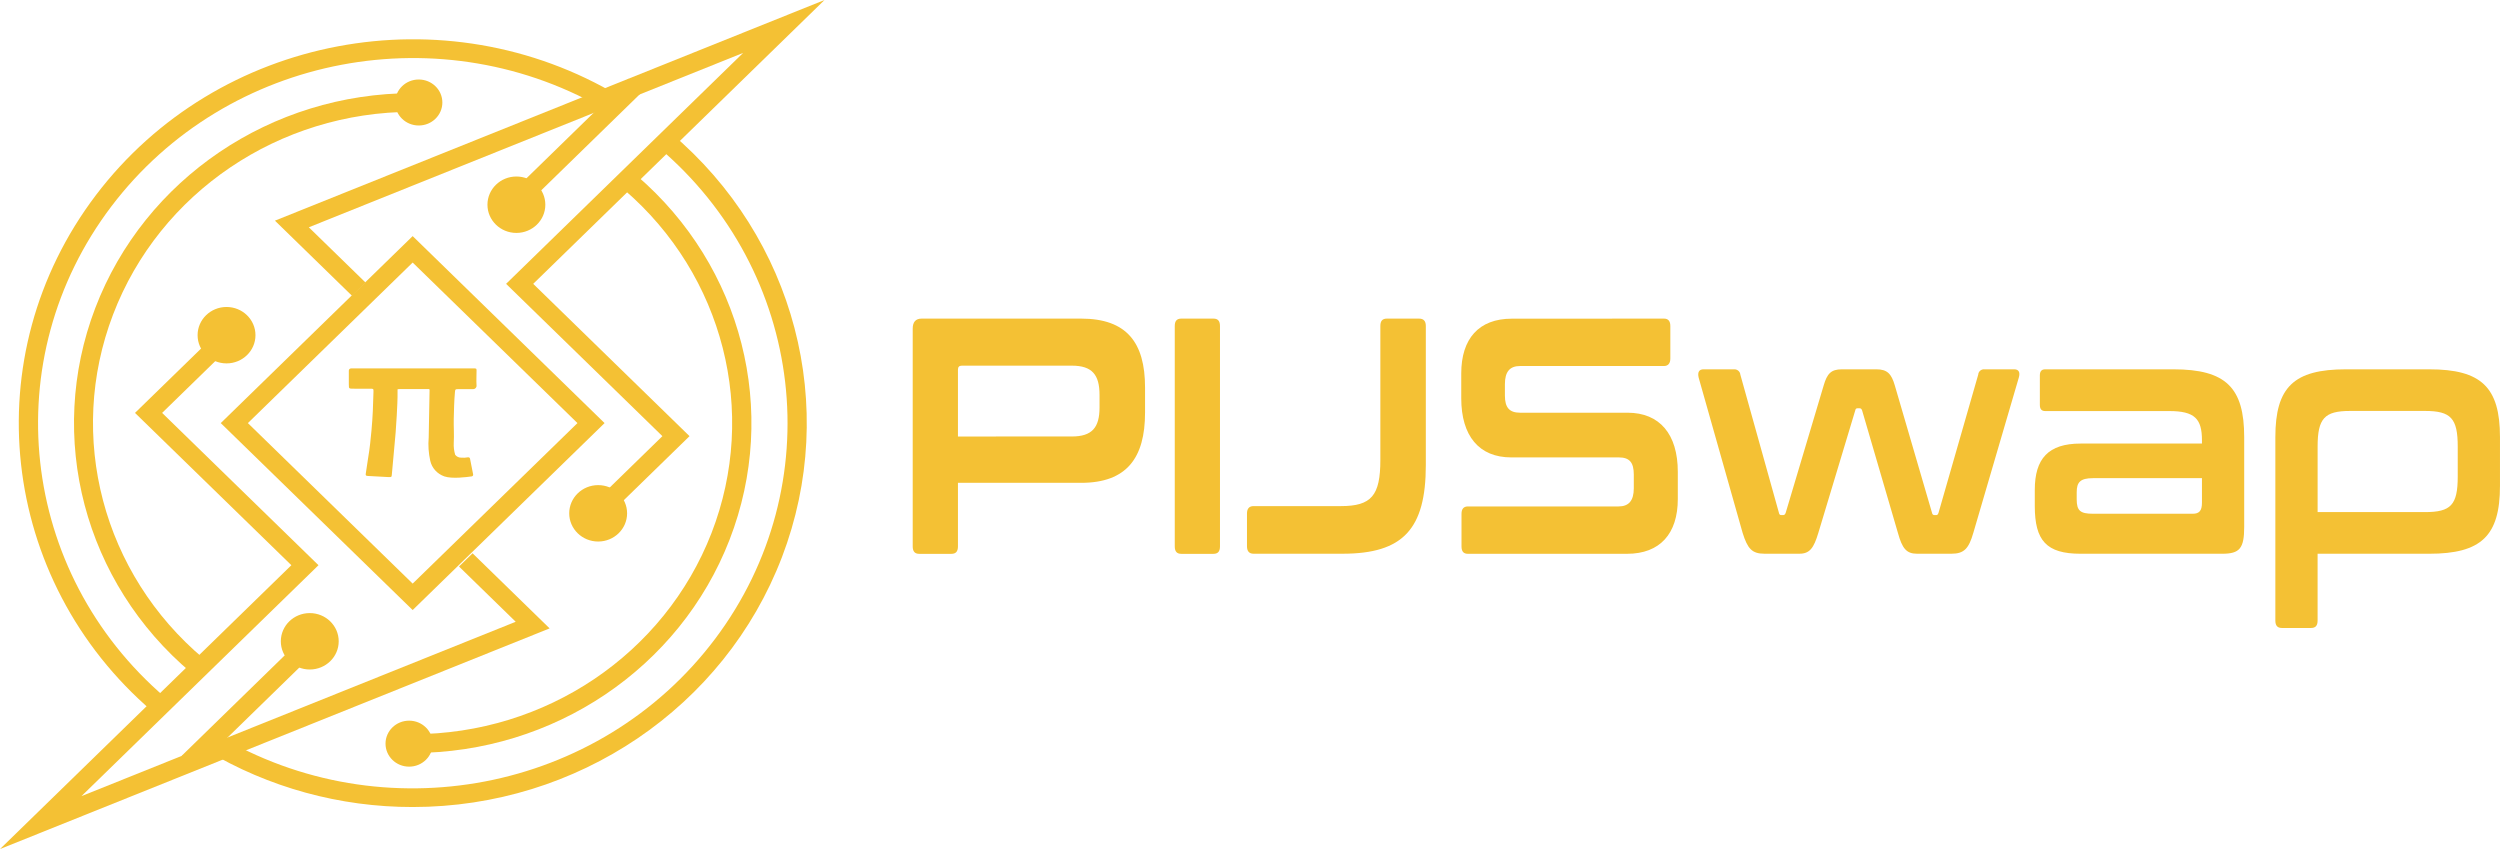 <svg xmlns="http://www.w3.org/2000/svg" xmlns:xlink="http://www.w3.org/1999/xlink" fill="none" version="1.1" width="106" height="36" viewBox="0 0 106 36"><defs><clipPath id="master_svg0_1_1352"><rect x="0" y="0" width="106" height="36" rx="0"/></clipPath></defs><g clip-path="url(#master_svg0_1_1352)"><g><path d="M45.839,13.509C47.769,13.509,48.55,14.52,48.55,16.429L48.55,17.496C48.55,19.419,47.769,20.472,45.839,20.472L40.617,20.472L40.617,23.168C40.617,23.382,40.528,23.483,40.34,23.483L38.976,23.483C38.788,23.483,38.699,23.382,38.699,23.168L38.699,13.937Q38.699,13.509,39.078,13.509L45.839,13.509ZM45.447,18.507C46.307,18.507,46.62,18.123,46.62,17.283L46.62,16.743C46.62,15.888,46.305,15.504,45.447,15.504L40.781,15.504C40.667,15.504,40.617,15.561,40.617,15.674L40.617,18.508L45.447,18.507Z" fill="#F4C134" fill-opacity="1" style="mix-blend-mode:passthrough"/></g><g><path d="M51.449,13.509C51.639,13.509,51.727,13.608,51.727,13.822L51.727,23.168C51.727,23.382,51.639,23.483,51.449,23.483L50.087,23.483C49.898,23.483,49.81,23.382,49.81,23.168L49.81,13.822C49.81,13.608,49.898,13.509,50.087,13.509L51.449,13.509Z" fill="#F4C134" fill-opacity="1" style="mix-blend-mode:passthrough"/></g><g><path d="M60.168,13.509C60.358,13.509,60.455,13.608,60.455,13.822L60.455,19.718C60.455,22.438,59.483,23.478,56.924,23.478L53.15,23.478C52.973,23.478,52.872,23.378,52.872,23.164L52.872,21.772C52.872,21.558,52.973,21.459,53.15,21.459L56.849,21.459C58.148,21.459,58.527,21.017,58.527,19.503L58.527,13.822C58.527,13.608,58.614,13.509,58.803,13.509L60.168,13.509Z" fill="#F4C134" fill-opacity="1" style="mix-blend-mode:passthrough"/></g><g><path d="M70.554,13.509C70.726,13.509,70.822,13.608,70.822,13.822L70.822,15.206C70.822,15.406,70.726,15.519,70.554,15.519L64.453,15.519C64.014,15.519,63.808,15.762,63.808,16.289L63.808,16.774C63.808,17.286,64.003,17.499,64.453,17.499L69.008,17.499C70.372,17.499,71.139,18.411,71.139,20.006L71.139,21.16C71.139,22.626,70.385,23.481,68.988,23.481L62.236,23.481C62.054,23.481,61.968,23.381,61.968,23.167L61.968,21.785C61.968,21.587,62.054,21.473,62.236,21.473L68.628,21.473C69.058,21.473,69.273,21.231,69.273,20.704L69.273,20.12C69.273,19.608,69.09,19.394,68.64,19.394L64.076,19.394C62.711,19.394,61.957,18.482,61.957,16.887L61.957,15.832C61.957,14.365,62.699,13.512,64.1,13.512L70.554,13.509Z" fill="#F4C134" fill-opacity="1" style="mix-blend-mode:passthrough"/></g><g><path d="M73.515,15.659C73.656,15.647,73.78,15.749,73.791,15.887L75.426,21.741C75.438,21.812,75.473,21.84,75.522,21.84L75.607,21.84C75.654,21.84,75.69,21.812,75.714,21.741L77.324,16.343C77.468,15.845,77.637,15.659,78.093,15.659L79.56,15.659C80.016,15.659,80.196,15.845,80.34,16.343L81.917,21.741C81.929,21.812,81.966,21.84,82.025,21.84L82.098,21.84C82.145,21.84,82.169,21.812,82.194,21.741L83.876,15.887C83.883,15.747,84.01,15.643,84.152,15.659L85.404,15.659C85.585,15.659,85.668,15.773,85.596,16.015L83.668,22.596C83.476,23.265,83.272,23.478,82.743,23.478L81.278,23.478C80.833,23.478,80.652,23.251,80.472,22.596L78.952,17.397C78.928,17.339,78.905,17.311,78.844,17.311L78.76,17.311C78.7,17.311,78.675,17.339,78.664,17.397L77.097,22.596C76.904,23.235,76.735,23.478,76.291,23.478L74.814,23.478C74.285,23.478,74.097,23.265,73.888,22.596L72.024,16.015C71.965,15.773,72.048,15.659,72.229,15.659L73.515,15.659Z" fill="#F4C134" fill-opacity="1" style="mix-blend-mode:passthrough"/></g><g><path d="M92.152,15.659C94.384,15.659,95.154,16.442,95.154,18.536L95.154,22.339C95.154,23.251,94.965,23.479,94.221,23.479L88.217,23.479C86.766,23.479,86.275,22.92,86.275,21.456L86.275,20.771C86.275,19.447,86.848,18.807,88.217,18.807L93.363,18.807L93.363,18.668C93.363,17.757,93.059,17.429,91.976,17.429L86.716,17.429C86.564,17.429,86.49,17.343,86.49,17.173L86.49,15.916C86.49,15.744,86.564,15.659,86.716,15.659L92.152,15.659ZM93.363,21.313L93.363,20.274L88.746,20.274C88.204,20.274,88.052,20.445,88.052,20.872L88.052,21.171C88.052,21.656,88.204,21.783,88.746,21.783L92.972,21.783C93.249,21.783,93.363,21.656,93.363,21.313Z" fill="#F4C134" fill-opacity="1" style="mix-blend-mode:passthrough"/></g><g><path d="M102.998,15.659C105.204,15.659,105.999,16.415,105.999,18.536L105.999,20.601C105.999,22.723,105.204,23.479,102.998,23.479L98.266,23.479L98.266,26.313C98.266,26.526,98.178,26.626,97.989,26.626L96.753,26.626C96.564,26.626,96.475,26.526,96.475,26.313L96.475,18.536C96.475,16.415,97.258,15.659,99.465,15.659L102.998,15.659ZM102.821,21.713C103.918,21.713,104.208,21.413,104.208,20.203L104.208,18.935C104.208,17.739,103.921,17.424,102.821,17.424L99.642,17.424C98.558,17.424,98.267,17.739,98.267,18.935L98.267,21.713L102.821,21.713Z" fill="#F4C134" fill-opacity="1" style="mix-blend-mode:passthrough"/></g><g><path d="M6.472,30.171C-0.045,24.588,-1.09,15.073,4.067,8.273C9.224,1.473,18.866,-0.35,26.259,4.079L25.829,4.752C18.796,0.545,9.627,2.281,4.724,8.749C-0.18,15.216,0.813,24.264,7.009,29.576L6.472,30.171Z" fill="#F4C134" fill-opacity="1" style="mix-blend-mode:passthrough"/></g><g><path d="M17.497,34.218C14.41,34.221,11.382,33.389,8.751,31.814L9.181,31.139C16.236,35.356,25.433,33.593,30.322,27.086C35.211,20.579,34.157,11.506,27.898,6.229L28.432,5.629C33.708,10.078,35.591,17.252,33.155,23.623C30.718,29.993,24.475,34.218,17.497,34.218Z" fill="#F4C134" fill-opacity="1" style="mix-blend-mode:passthrough"/></g><g><path d="M0,36L12.354,23.965L5.724,17.507L8.605,14.701L9.179,15.261L6.874,17.507L13.504,23.965L3.453,33.757L21.866,26.363L19.462,24.02L20.037,23.46L23.304,26.644L0,36Z" fill="#F4C134" fill-opacity="1" style="mix-blend-mode:passthrough"/></g><g><path d="M26.356,21.299L25.782,20.739L28.086,18.493L21.458,12.035L31.509,2.243L13.094,9.637L15.498,11.979L14.924,12.54L11.657,9.356L34.96,0L22.608,12.035L29.236,18.493L26.356,21.299Z" fill="#F4C134" fill-opacity="1" style="mix-blend-mode:passthrough"/></g><g><path d="M17.497,25.866L9.36,17.939L17.497,10.011L25.634,17.939L17.497,25.866ZM10.51,17.939L17.497,24.745L24.484,17.939L17.497,11.132L10.51,17.939Z" fill="#F4C134" fill-opacity="1" style="mix-blend-mode:passthrough"/></g><g transform="matrix(0.716,-0.698,0.716,0.698,-20.761,15.067)"><rect x="7.716" y="32.04" width="6.179" height="0.803" rx="0" fill="#F4C134" fill-opacity="1" style="mix-blend-mode:passthrough"/></g><g transform="matrix(0.716,-0.698,0.716,0.698,0.745,17.796)"><rect x="22.153" y="7.735" width="6.296" height="0.803" rx="0" fill="#F4C134" fill-opacity="1" style="mix-blend-mode:passthrough"/></g><g><path d="M8.109,28.523C3.57,24.702,1.948,18.535,4.04,13.059C6.132,7.583,11.499,3.95,17.497,3.95L17.497,4.742C11.835,4.739,6.768,8.167,4.794,13.336C2.819,18.506,4.353,24.327,8.641,27.93L8.109,28.523Z" fill="#F4C134" fill-opacity="1" style="mix-blend-mode:passthrough"/></g><g><path d="M17.497,31.927L17.497,31.13C23.13,31.13,28.175,27.734,30.168,22.601C32.16,17.468,30.683,11.67,26.459,8.039L26.997,7.445C31.477,11.293,33.045,17.442,30.933,22.885C28.821,28.328,23.47,31.928,17.497,31.927Z" fill="#F4C134" fill-opacity="1" style="mix-blend-mode:passthrough"/></g><g><ellipse cx="17.755" cy="4.346" rx="1.001" ry="0.975" fill="#F4C134" fill-opacity="1" style="mix-blend-mode:passthrough"/></g><g><ellipse cx="17.347" cy="31.531" rx="1.001" ry="0.975" fill="#F4C134" fill-opacity="1" style="mix-blend-mode:passthrough"/></g><g><ellipse cx="25.362" cy="21.765" rx="1.227" ry="1.196" fill="#F4C134" fill-opacity="1" style="mix-blend-mode:passthrough"/></g><g><ellipse cx="13.134" cy="27.191" rx="1.227" ry="1.196" fill="#F4C134" fill-opacity="1" style="mix-blend-mode:passthrough"/></g><g><ellipse cx="9.605" cy="14.212" rx="1.227" ry="1.196" fill="#F4C134" fill-opacity="1" style="mix-blend-mode:passthrough"/></g><g><ellipse cx="21.895" cy="8.68" rx="1.227" ry="1.196" fill="#F4C134" fill-opacity="1" style="mix-blend-mode:passthrough"/></g><g><path d="M19.929,19.447C19.921,19.408,19.883,19.383,19.843,19.39C19.749,19.408,19.652,19.413,19.556,19.405C19.456,19.407,19.362,19.362,19.301,19.285C19.251,19.121,19.23,18.95,19.239,18.779C19.259,18.44,19.232,18.099,19.239,17.758C19.249,17.38,19.255,17,19.29,16.621C19.3,16.514,19.304,16.5,19.411,16.5C19.628,16.5,19.842,16.5,20.062,16.5C20.144,16.5,20.21,16.433,20.206,16.353C20.191,16.138,20.206,15.923,20.206,15.708C20.206,15.683,20.206,15.656,20.19,15.634C20.16,15.621,20.128,15.617,20.095,15.621L14.885,15.621C14.833,15.621,14.791,15.662,14.79,15.712L14.79,15.783C14.79,15.952,14.79,16.123,14.79,16.293C14.79,16.519,14.79,16.472,15.134,16.482C15.341,16.482,15.549,16.482,15.755,16.482C15.811,16.482,15.84,16.5,15.835,16.557C15.834,16.581,15.834,16.605,15.835,16.628C15.823,17.166,15.801,17.704,15.752,18.24C15.716,18.633,15.676,19.025,15.609,19.416C15.574,19.637,15.544,19.859,15.509,20.08C15.497,20.147,15.509,20.176,15.589,20.18C15.887,20.193,16.185,20.213,16.484,20.229C16.604,20.229,16.604,20.229,16.614,20.119C16.646,19.767,16.674,19.421,16.71,19.06C16.76,18.582,16.796,18.103,16.822,17.623C16.839,17.271,16.862,16.924,16.856,16.565C16.852,16.542,16.856,16.518,16.866,16.497C16.89,16.503,16.915,16.503,16.938,16.497C17.354,16.497,17.771,16.497,18.187,16.497L18.203,16.497C18.215,16.529,18.218,16.563,18.213,16.596Q18.196,17.574,18.177,18.545C18.148,18.877,18.17,19.211,18.243,19.537C18.311,19.843,18.537,20.093,18.839,20.199C19.176,20.313,19.793,20.228,20.002,20.199C20.042,20.192,20.069,20.154,20.061,20.115L19.929,19.447Z" fill="#F4C134" fill-opacity="1" style="mix-blend-mode:passthrough"/></g></g></svg>
